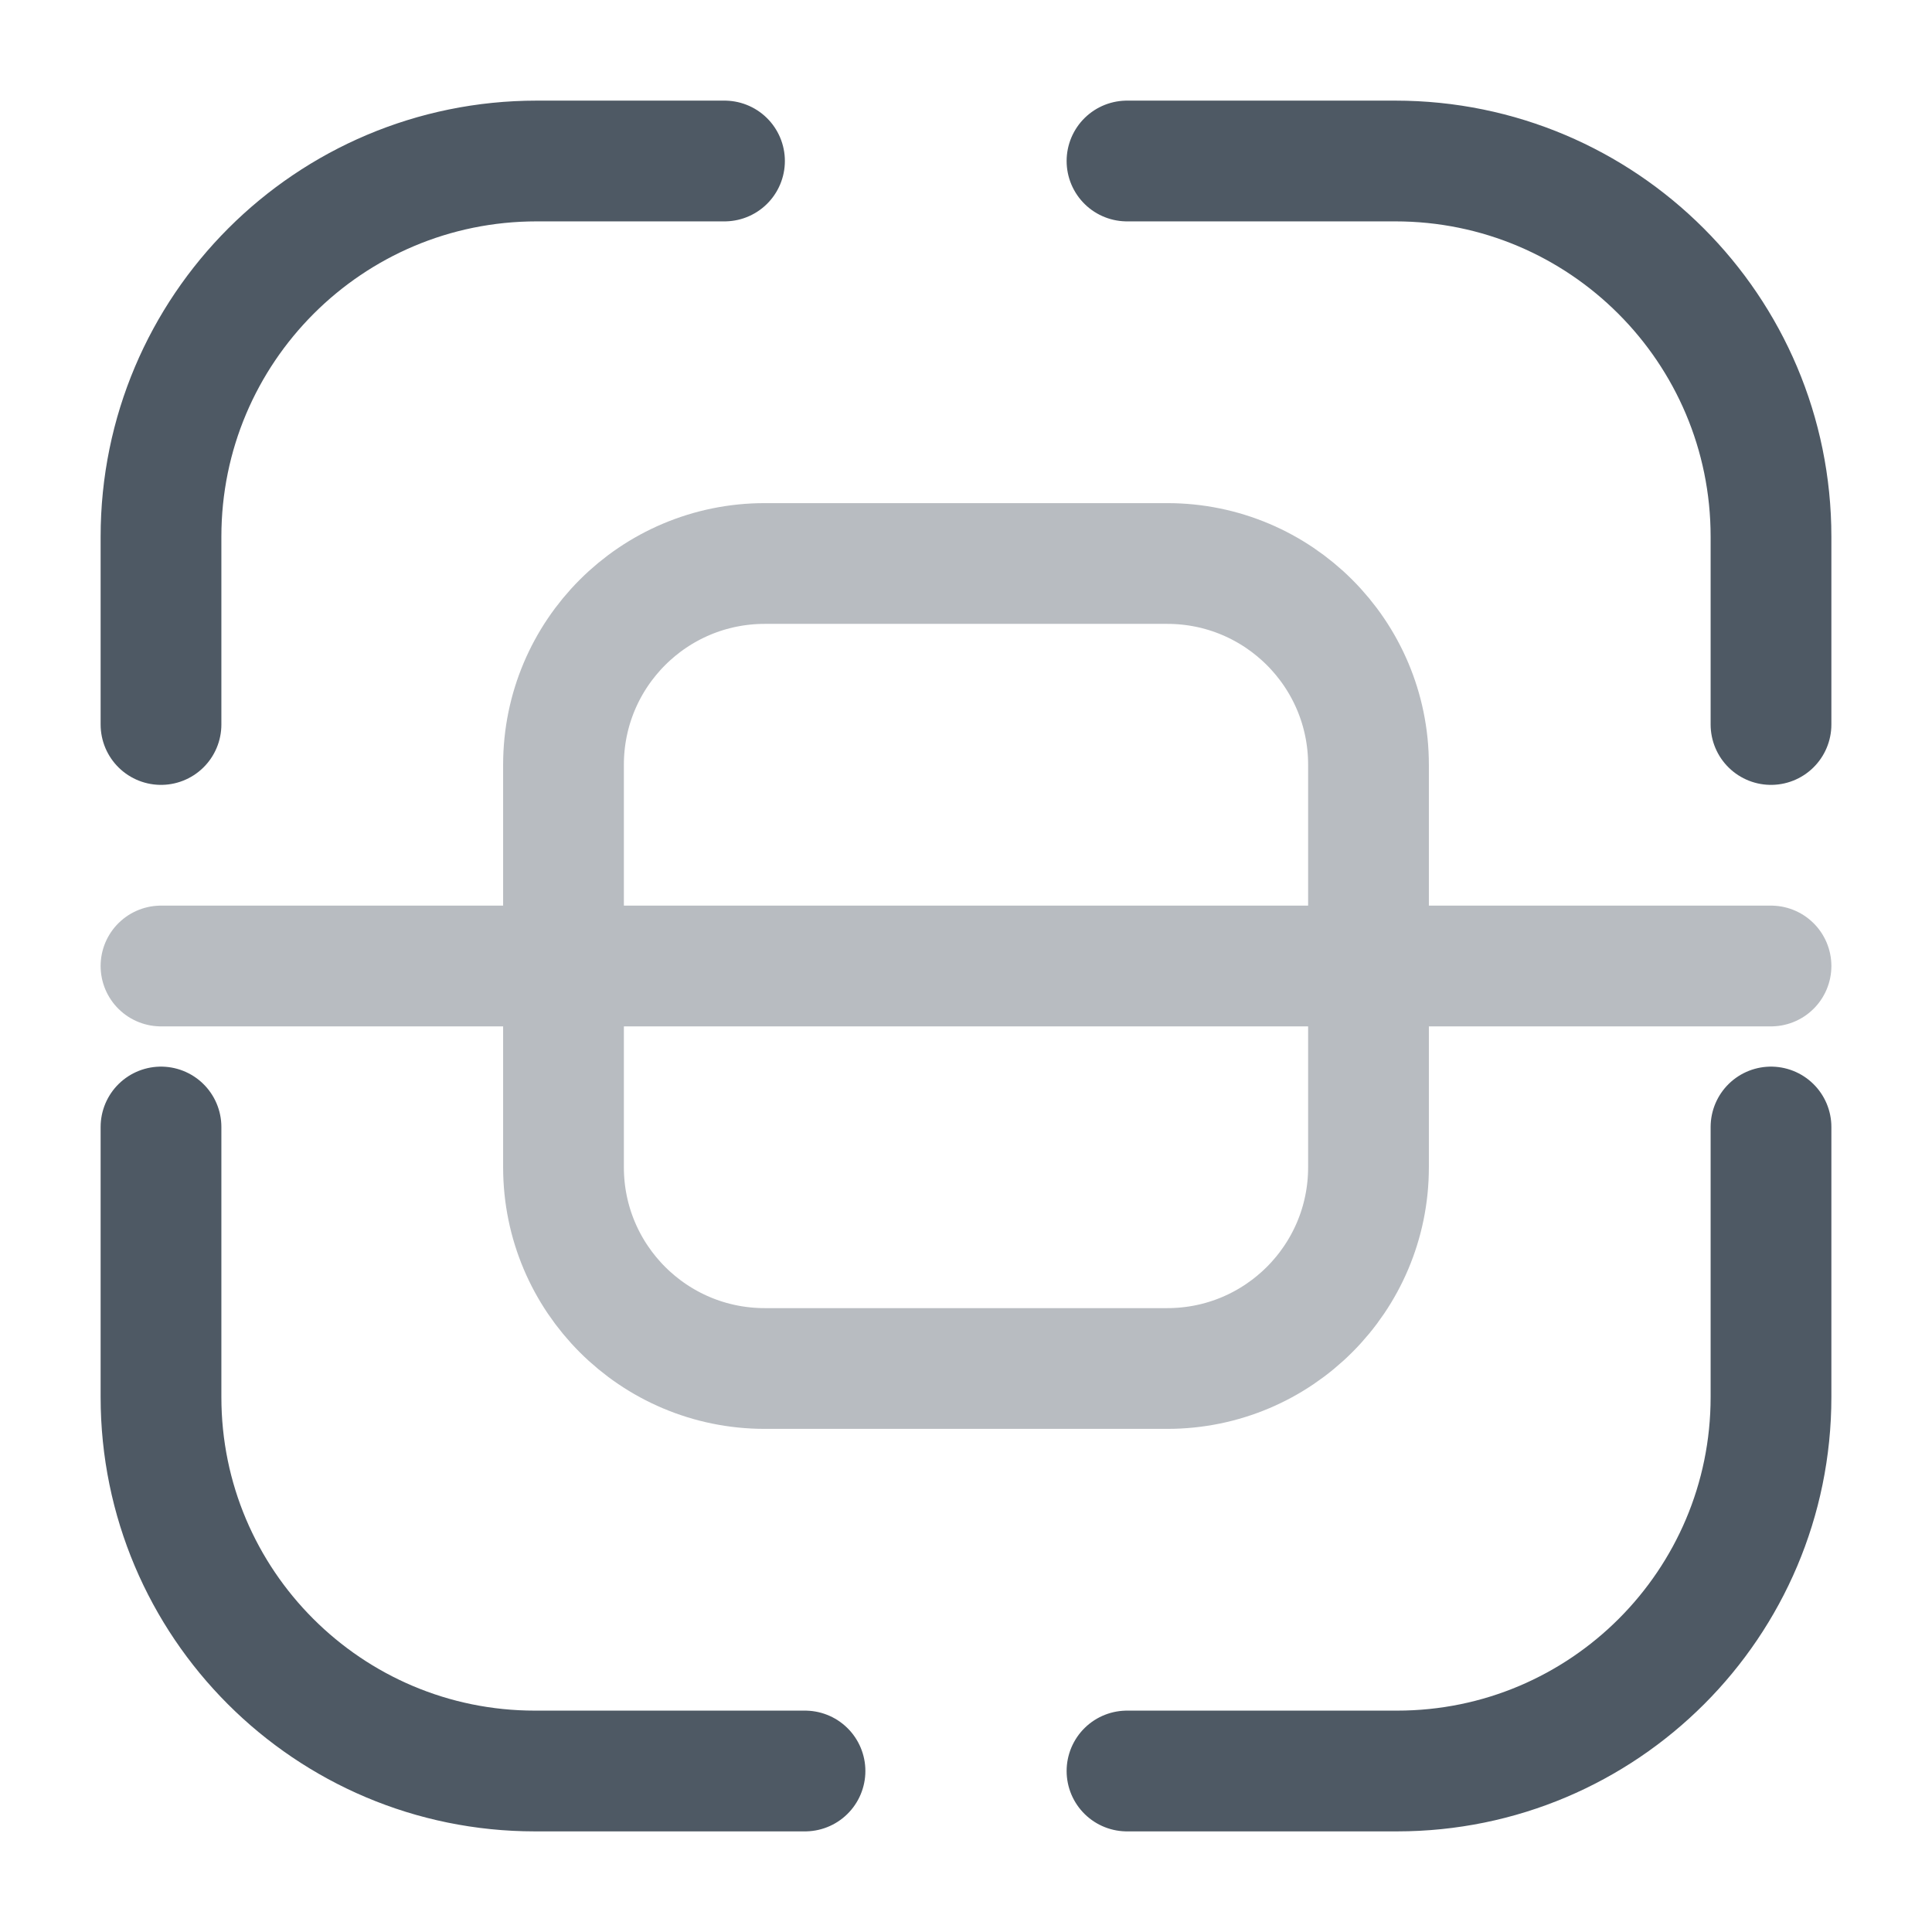 <svg width="24" height="24" viewBox="0 0 24 24" fill="none" xmlns="http://www.w3.org/2000/svg">
<path d="M22 9V6.667V6.667C22 4.089 19.911 2 17.333 2H16.667H14" stroke="#4E5964" stroke-width="1.5" stroke-linecap="round"/>
<path d="M22 14V17.355C22 19.92 19.92 22 17.355 22H14" stroke="#4E5964" stroke-width="1.5" stroke-linecap="round"/>
<path d="M2 9V6.667V6.667C2 4.089 4.089 2 6.667 2V2H9" stroke="#4E5964" stroke-width="1.5" stroke-linecap="round"/>
<path d="M2 14V17.355V17.355C2 19.92 4.08 22 6.645 22H7.333H10" stroke="#4E5964" stroke-width="1.5" stroke-linecap="round"/>
<path opacity="0.4" d="M22 12H2M7 14.5C7 15.881 8.119 17 9.5 17H14.5C15.881 17 17 15.881 17 14.5V9.5C17 8.119 15.881 7 14.5 7L9.5 7C8.119 7 7 8.119 7 9.5V14.5Z" stroke="#4E5964" stroke-width="1.5" stroke-linecap="round"/>
</svg>
